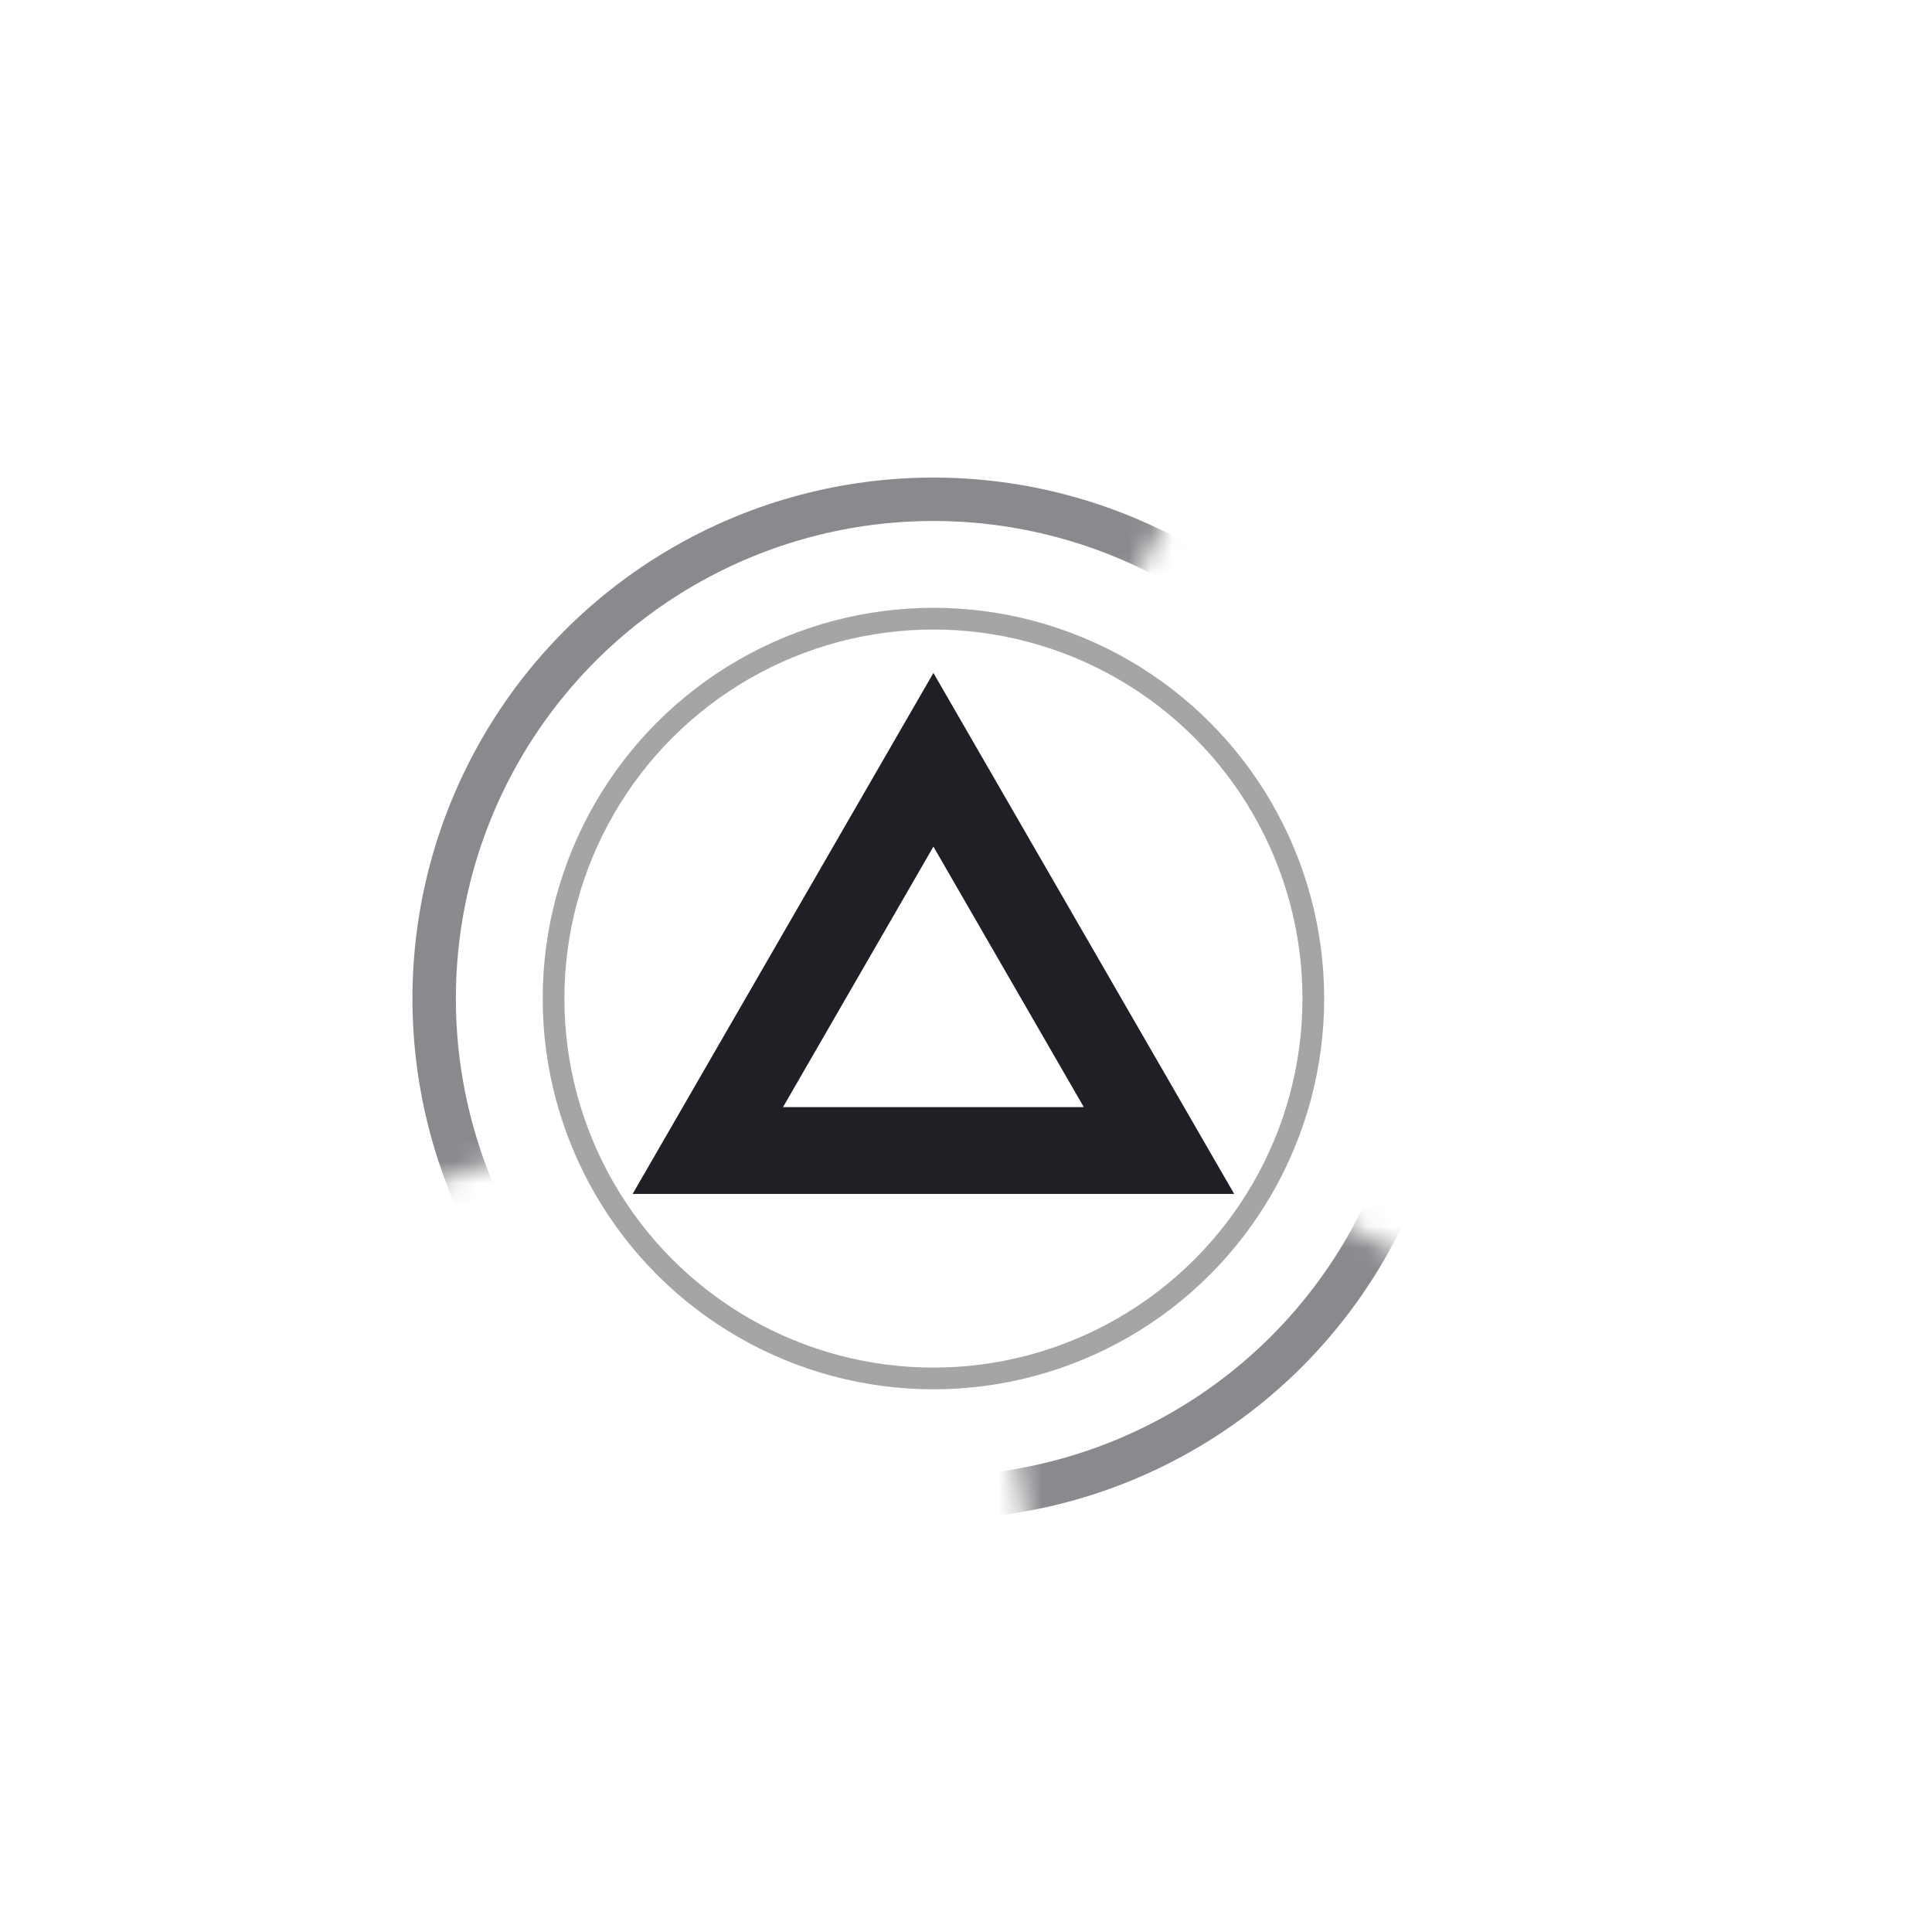 <svg xmlns="http://www.w3.org/2000/svg" width="89" height="89" viewBox="0 0 89 89" fill="none" style="&#10;    /* background-color: red; */&#10;">
<g transform="translate(5.5, 0)">
<path d="M27.107 53L37.499 35L47.891 53L27.107 53Z" stroke="#1E2025" stroke-width="4"/>
<circle cx="37.5" cy="46" r="17.5" stroke="#1E2025" stroke-opacity="0.4"/>
<mask id="mask0_0_1" style="mask-type:alpha" maskUnits="userSpaceOnUse" x="38" y="45" width="26" height="34">
<path d="M42.5 75L38 45.5L63.5 60.5L59 78.5L42.5 75Z" fill="#D9D9D9"/>
</mask>
<g mask="url(#mask0_0_1)">
<circle cx="37.5" cy="46" r="23" stroke="#1E2025" stroke-opacity="0.52" stroke-width="2"/>
</g>
<mask id="mask1_0_1" style="mask-type:alpha" maskUnits="userSpaceOnUse" x="0" y="0" width="51" height="57">
<path d="M9 56.5L20 52.5L43.5 32.5L51 19L43.5 0L0 13.5L9 56.5Z" fill="#D9D9D9"/>
</mask>
<g mask="url(#mask1_0_1)">
<circle cx="37.5" cy="46" r="23" stroke="#1E2025" stroke-opacity="0.52" stroke-width="2"/>
</g>
</g>
</svg>